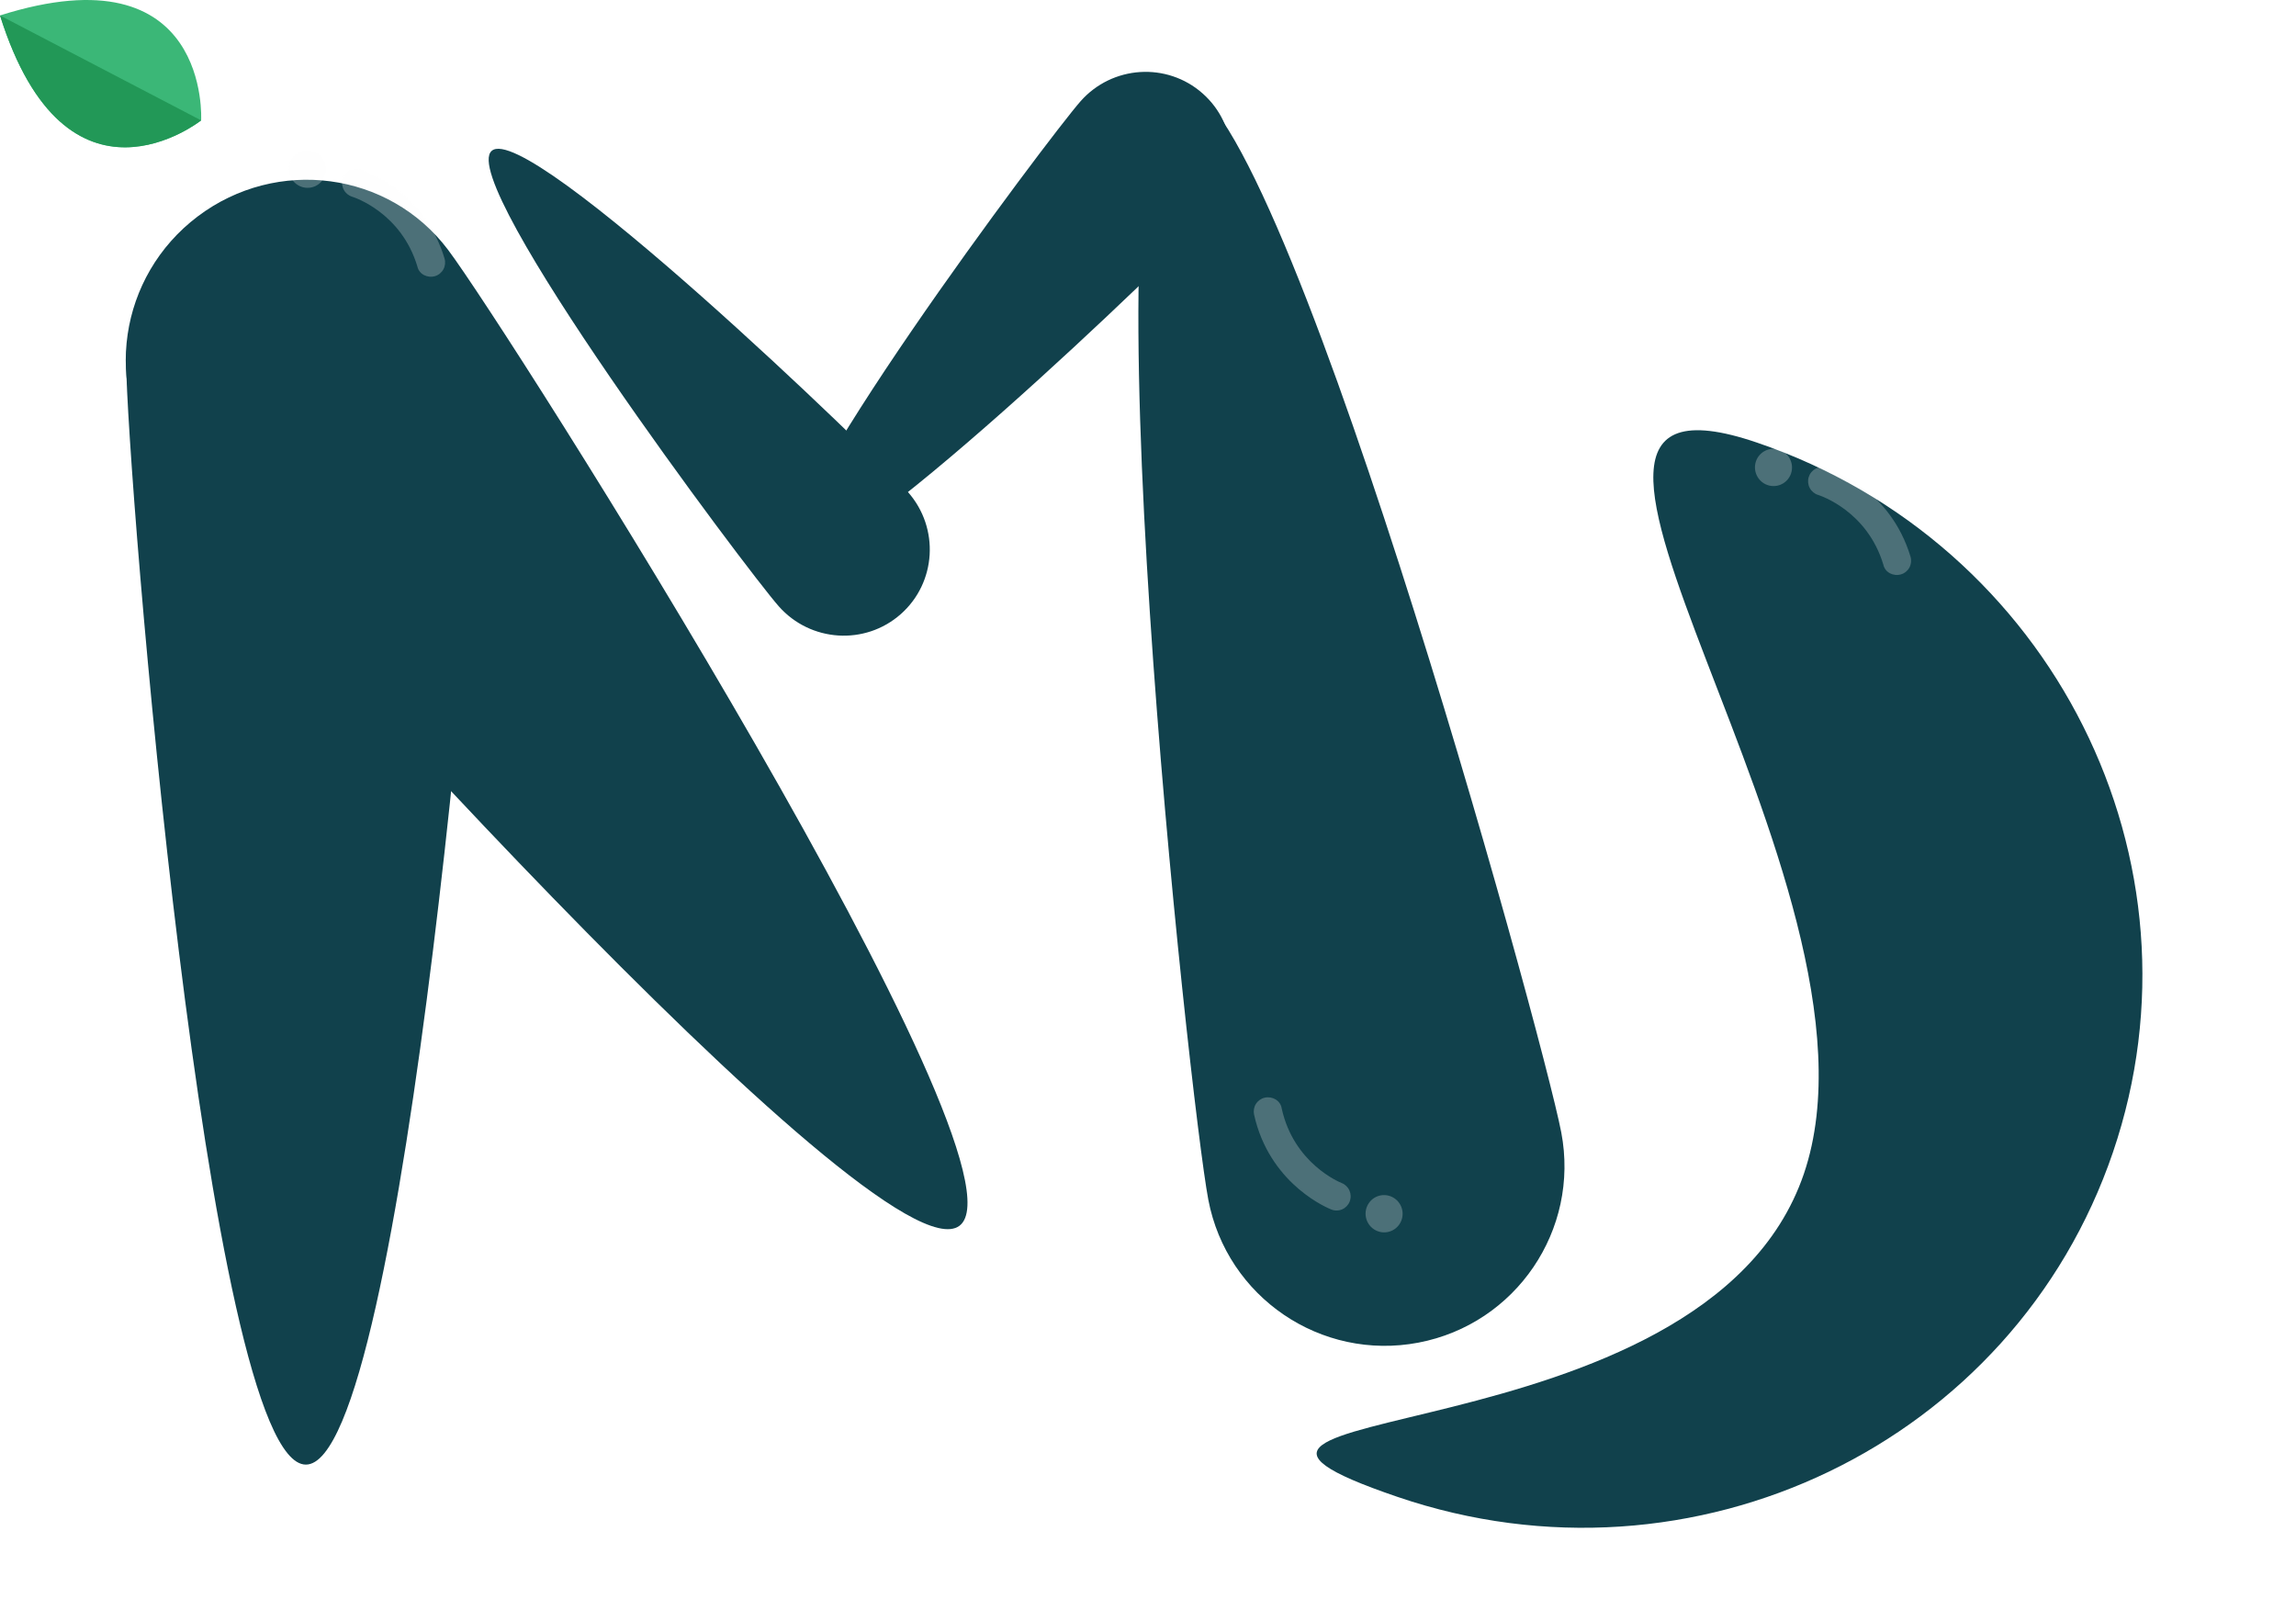 <svg width="639" height="448" viewBox="0 0 639 448" fill="none" xmlns="http://www.w3.org/2000/svg">
<g filter="url(#filter0_di_150_5)">
<path d="M135.128 81.102C135.128 108.716 112.742 387.602 85.128 387.602C57.514 387.602 35.128 108.716 35.128 81.102C35.128 53.487 57.514 31.102 85.128 31.102C112.743 31.102 135.128 53.487 135.128 81.102Z" fill="#11414C"/>
<path d="M124.682 49.5C141.103 71.26 289.073 304.499 267.031 321.133C244.989 337.767 61.282 131.497 44.861 109.738C28.44 87.979 32.997 56.855 55.039 40.22C77.081 23.586 108.261 27.741 124.682 49.5Z" fill="#11414C"/>
</g>
<path fill-rule="evenodd" clip-rule="evenodd" d="M0 4.299C58.75 -14.306 55.979 33.503 55.979 33.503C55.979 33.503 18.549 63.229 0 4.299Z" fill="#3BB777"/>
<path fill-rule="evenodd" clip-rule="evenodd" d="M0 4.299L55.979 33.503C55.979 33.503 18.549 63.229 0 4.299Z" fill="#229857"/>
<path fill-rule="evenodd" clip-rule="evenodd" d="M123.174 70.252C116.939 52.416 100.974 47.372 100.279 47.162C99.278 46.856 98.198 46.962 97.277 47.456C96.357 47.951 95.671 48.794 95.371 49.8C95.072 50.806 95.182 51.893 95.678 52.821C96.174 53.749 97.016 54.442 98.017 54.748C98.629 54.944 111.675 59.2 116.166 74.182C116.642 76.356 119.002 77.473 121.087 76.844C122.087 76.542 122.925 75.854 123.417 74.929C123.909 74.004 124.015 72.919 123.711 71.913C123.542 71.346 123.363 70.791 123.174 70.252ZM82.972 51.553C85.43 53.011 88.592 52.195 90.03 49.727C90.372 49.141 90.597 48.492 90.689 47.818C90.782 47.144 90.742 46.458 90.571 45.798C90.399 45.138 90.101 44.519 89.691 43.974C89.282 43.43 88.771 42.971 88.186 42.625C87.005 41.925 85.598 41.723 84.275 42.065C83.619 42.234 83.004 42.532 82.464 42.941C81.924 43.35 81.47 43.863 81.127 44.449C80.785 45.035 80.561 45.684 80.469 46.359C80.376 47.033 80.417 47.72 80.588 48.38C80.934 49.713 81.792 50.855 82.973 51.556" fill="#FEFEFE" fill-opacity="0.25"/>
<g filter="url(#filter1_di_150_5)">
<path d="M434.52 295.171C429.345 268.046 355.091 -1.703 327.966 3.472C300.841 8.647 331.117 286.787 336.292 313.912C341.467 341.037 367.652 358.831 394.777 353.656C421.901 348.48 439.695 322.296 434.52 295.171Z" fill="#11414C"/>
<path d="M216.725 148.723C207.907 138.736 126.907 30.759 136.843 21.986C146.779 13.213 243.889 106.967 252.707 116.954C261.525 126.942 260.619 142.15 250.682 150.922C240.746 159.695 225.543 158.711 216.725 148.723Z" fill="#11414C"/>
<path d="M300.725 8.185C291.907 18.172 210.907 126.15 220.843 134.922C230.779 143.695 327.889 49.942 336.707 39.954C345.525 29.967 344.619 14.759 334.683 5.986C324.746 -2.787 309.543 -1.802 300.725 8.185Z" fill="#11414C"/>
</g>
<path fill-rule="evenodd" clip-rule="evenodd" d="M349.434 311.898C354.329 330.147 369.876 336.361 370.553 336.623C371.53 337.002 372.614 336.977 373.569 336.551C374.523 336.126 375.27 335.336 375.643 334.355C376.017 333.374 375.988 332.283 375.562 331.321C375.136 330.358 374.348 329.605 373.372 329.225C372.776 328.984 360.082 323.772 356.714 308.499C356.401 306.295 354.131 305.006 352.004 305.479C350.985 305.705 350.098 306.33 349.539 307.215C348.98 308.101 348.794 309.175 349.022 310.202C349.149 310.78 349.286 311.346 349.434 311.898ZM388.138 333.527C385.795 331.891 382.581 332.47 380.965 334.825C380.58 335.384 380.308 336.014 380.165 336.679C380.023 337.345 380.012 338.032 380.134 338.703C380.256 339.373 380.508 340.013 380.876 340.587C381.243 341.16 381.719 341.655 382.277 342.044C383.402 342.83 384.791 343.135 386.136 342.892C386.802 342.772 387.438 342.521 388.007 342.153C388.575 341.785 389.066 341.308 389.451 340.748C389.836 340.189 390.107 339.558 390.249 338.893C390.392 338.227 390.402 337.539 390.28 336.868C390.034 335.513 389.263 334.31 388.138 333.524" fill="#FEFEFE" fill-opacity="0.25"/>
<g filter="url(#filter2_di_150_5)">
<path d="M588.053 300.691C560.438 381.718 471.307 424.657 388.972 396.597C306.637 368.537 474.416 387.72 502.03 306.693C529.645 225.665 406.638 75.11 488.973 103.17C571.308 131.23 615.667 219.663 588.053 300.691Z" fill="#11414C"/>
</g>
<path fill-rule="evenodd" clip-rule="evenodd" d="M531.174 153.252C524.939 135.416 508.974 130.372 508.279 130.162C507.278 129.856 506.198 129.962 505.277 130.456C504.357 130.951 503.671 131.794 503.371 132.8C503.072 133.806 503.182 134.893 503.678 135.821C504.174 136.749 505.016 137.442 506.017 137.748C506.629 137.944 519.675 142.2 524.166 157.182C524.642 159.356 527.002 160.473 529.087 159.844C530.087 159.542 530.925 158.854 531.417 157.929C531.909 157.004 532.015 155.919 531.711 154.913C531.542 154.346 531.363 153.791 531.174 153.252ZM490.972 134.553C493.43 136.011 496.592 135.195 498.03 132.727C498.372 132.141 498.597 131.493 498.689 130.818C498.782 130.144 498.742 129.458 498.571 128.798C498.399 128.138 498.101 127.519 497.691 126.974C497.282 126.43 496.771 125.971 496.186 125.625C495.005 124.924 493.598 124.723 492.274 125.065C491.619 125.234 491.004 125.532 490.464 125.941C489.924 126.35 489.47 126.863 489.127 127.449C488.785 128.035 488.561 128.684 488.469 129.359C488.376 130.033 488.417 130.72 488.588 131.38C488.935 132.713 489.792 133.855 490.973 134.556" fill="#FEFEFE" fill-opacity="0.25"/>
<defs>
<filter id="filter0_di_150_5" x="30" y="30.024" width="244.265" height="372.577" filterUnits="userSpaceOnUse" color-interpolation-filters="sRGB">
<feFlood flood-opacity="0" result="BackgroundImageFix"/>
<feColorMatrix in="SourceAlpha" type="matrix" values="0 0 0 0 0 0 0 0 0 0 0 0 0 0 0 0 0 0 127 0" result="hardAlpha"/>
<feOffset dy="10"/>
<feGaussianBlur stdDeviation="2.5"/>
<feComposite in2="hardAlpha" operator="out"/>
<feColorMatrix type="matrix" values="0 0 0 0 0 0 0 0 0 0 0 0 0 0 0 0 0 0 0.25 0"/>
<feBlend mode="normal" in2="BackgroundImageFix" result="effect1_dropShadow_150_5"/>
<feBlend mode="normal" in="SourceGraphic" in2="effect1_dropShadow_150_5" result="shape"/>
<feColorMatrix in="SourceAlpha" type="matrix" values="0 0 0 0 0 0 0 0 0 0 0 0 0 0 0 0 0 0 127 0" result="hardAlpha"/>
<feOffset dy="10"/>
<feGaussianBlur stdDeviation="2.5"/>
<feComposite in2="hardAlpha" operator="arithmetic" k2="-1" k3="1"/>
<feColorMatrix type="matrix" values="0 0 0 0 0 0 0 0 0 0 0 0 0 0 0 0 0 0 0.25 0"/>
<feBlend mode="normal" in2="shape" result="effect2_innerShadow_150_5"/>
</filter>
<filter id="filter1_di_150_5" x="131" y="0" width="309.415" height="369.551" filterUnits="userSpaceOnUse" color-interpolation-filters="sRGB">
<feFlood flood-opacity="0" result="BackgroundImageFix"/>
<feColorMatrix in="SourceAlpha" type="matrix" values="0 0 0 0 0 0 0 0 0 0 0 0 0 0 0 0 0 0 127 0" result="hardAlpha"/>
<feOffset dy="10"/>
<feGaussianBlur stdDeviation="2.5"/>
<feComposite in2="hardAlpha" operator="out"/>
<feColorMatrix type="matrix" values="0 0 0 0 0 0 0 0 0 0 0 0 0 0 0 0 0 0 0.25 0"/>
<feBlend mode="normal" in2="BackgroundImageFix" result="effect1_dropShadow_150_5"/>
<feBlend mode="normal" in="SourceGraphic" in2="effect1_dropShadow_150_5" result="shape"/>
<feColorMatrix in="SourceAlpha" type="matrix" values="0 0 0 0 0 0 0 0 0 0 0 0 0 0 0 0 0 0 127 0" result="hardAlpha"/>
<feOffset dy="10"/>
<feGaussianBlur stdDeviation="2.5"/>
<feComposite in2="hardAlpha" operator="arithmetic" k2="-1" k3="1"/>
<feColorMatrix type="matrix" values="0 0 0 0 0 0 0 0 0 0 0 0 0 0 0 0 0 0 0.25 0"/>
<feBlend mode="normal" in2="shape" result="effect2_innerShadow_150_5"/>
</filter>
<filter id="filter2_di_150_5" x="361.443" y="99.732" width="239.814" height="320.456" filterUnits="userSpaceOnUse" color-interpolation-filters="sRGB">
<feFlood flood-opacity="0" result="BackgroundImageFix"/>
<feColorMatrix in="SourceAlpha" type="matrix" values="0 0 0 0 0 0 0 0 0 0 0 0 0 0 0 0 0 0 127 0" result="hardAlpha"/>
<feOffset dy="10"/>
<feGaussianBlur stdDeviation="2.5"/>
<feComposite in2="hardAlpha" operator="out"/>
<feColorMatrix type="matrix" values="0 0 0 0 0 0 0 0 0 0 0 0 0 0 0 0 0 0 0.25 0"/>
<feBlend mode="normal" in2="BackgroundImageFix" result="effect1_dropShadow_150_5"/>
<feBlend mode="normal" in="SourceGraphic" in2="effect1_dropShadow_150_5" result="shape"/>
<feColorMatrix in="SourceAlpha" type="matrix" values="0 0 0 0 0 0 0 0 0 0 0 0 0 0 0 0 0 0 127 0" result="hardAlpha"/>
<feOffset dy="10"/>
<feGaussianBlur stdDeviation="2.5"/>
<feComposite in2="hardAlpha" operator="arithmetic" k2="-1" k3="1"/>
<feColorMatrix type="matrix" values="0 0 0 0 0 0 0 0 0 0 0 0 0 0 0 0 0 0 0.25 0"/>
<feBlend mode="normal" in2="shape" result="effect2_innerShadow_150_5"/>
</filter>
</defs>
</svg>
